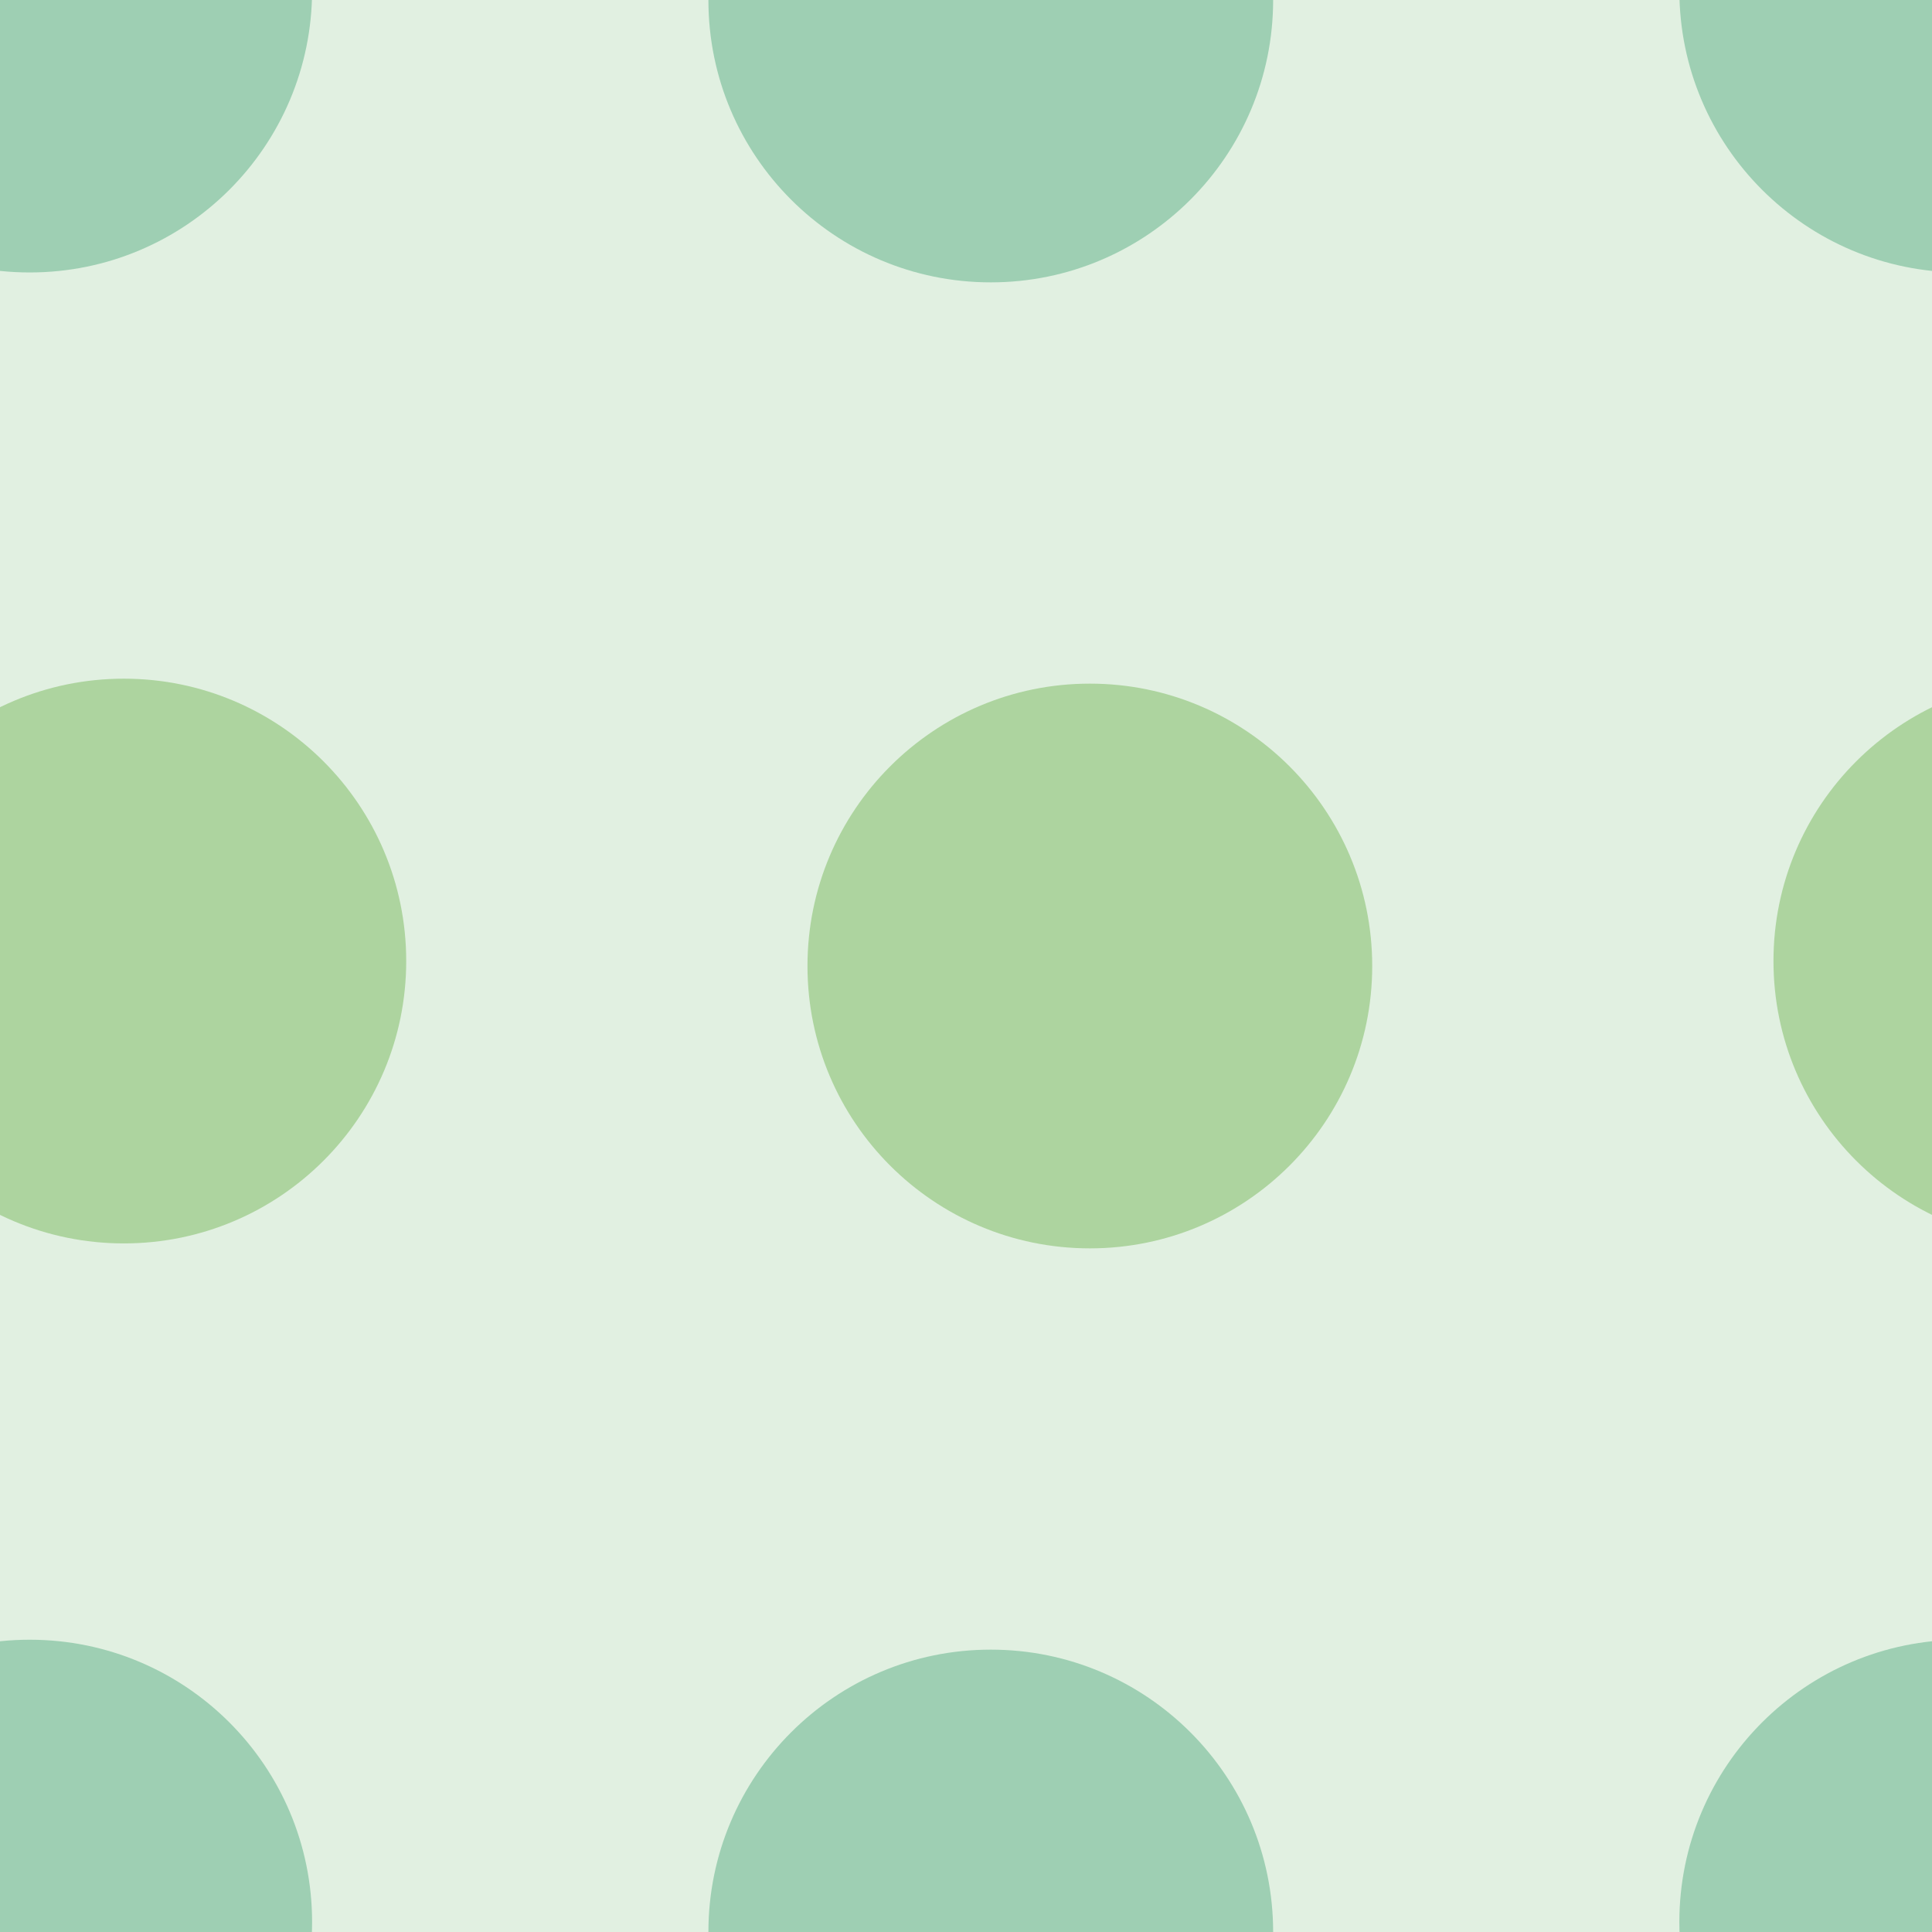 <svg xmlns="http://www.w3.org/2000/svg" width="39" height="39" viewBox="0 0 39 39"><g color-rendering="auto" color-interpolation-filters="linearRGB" shape-rendering="auto" fill-rule="evenodd" image-rendering="auto" color-interpolation="sRGB" color="#000000"><path mix-blend-mode="normal" isolation="auto" d="m0 0h39v39h-39" fill="#008000" solid-opacity="1" fill-opacity=".12" solid-color="#000000"/><g fill-opacity=".3"><g fill="#008446"><circle cx=".6" cy="-.2" r="5.7"/><circle cx="20" r="5.7"/></g><g fill="#359505"><circle cx="2.5" cy="19.4" r="5.7"/><circle cx="22" cy="19.5" r="5.7"/></g><g fill="#008446"><circle r="5.7" cy="38.8" cx=".6"/><circle r="5.7" cy="39" cx="20"/><circle r="5.7" cy="-.2" cx="39.6"/></g><circle r="5.7" cy="19.4" cx="41.5" fill="#359505"/><circle cx="39.6" cy="38.8" r="5.7" fill="#008446"/></g></g></svg>